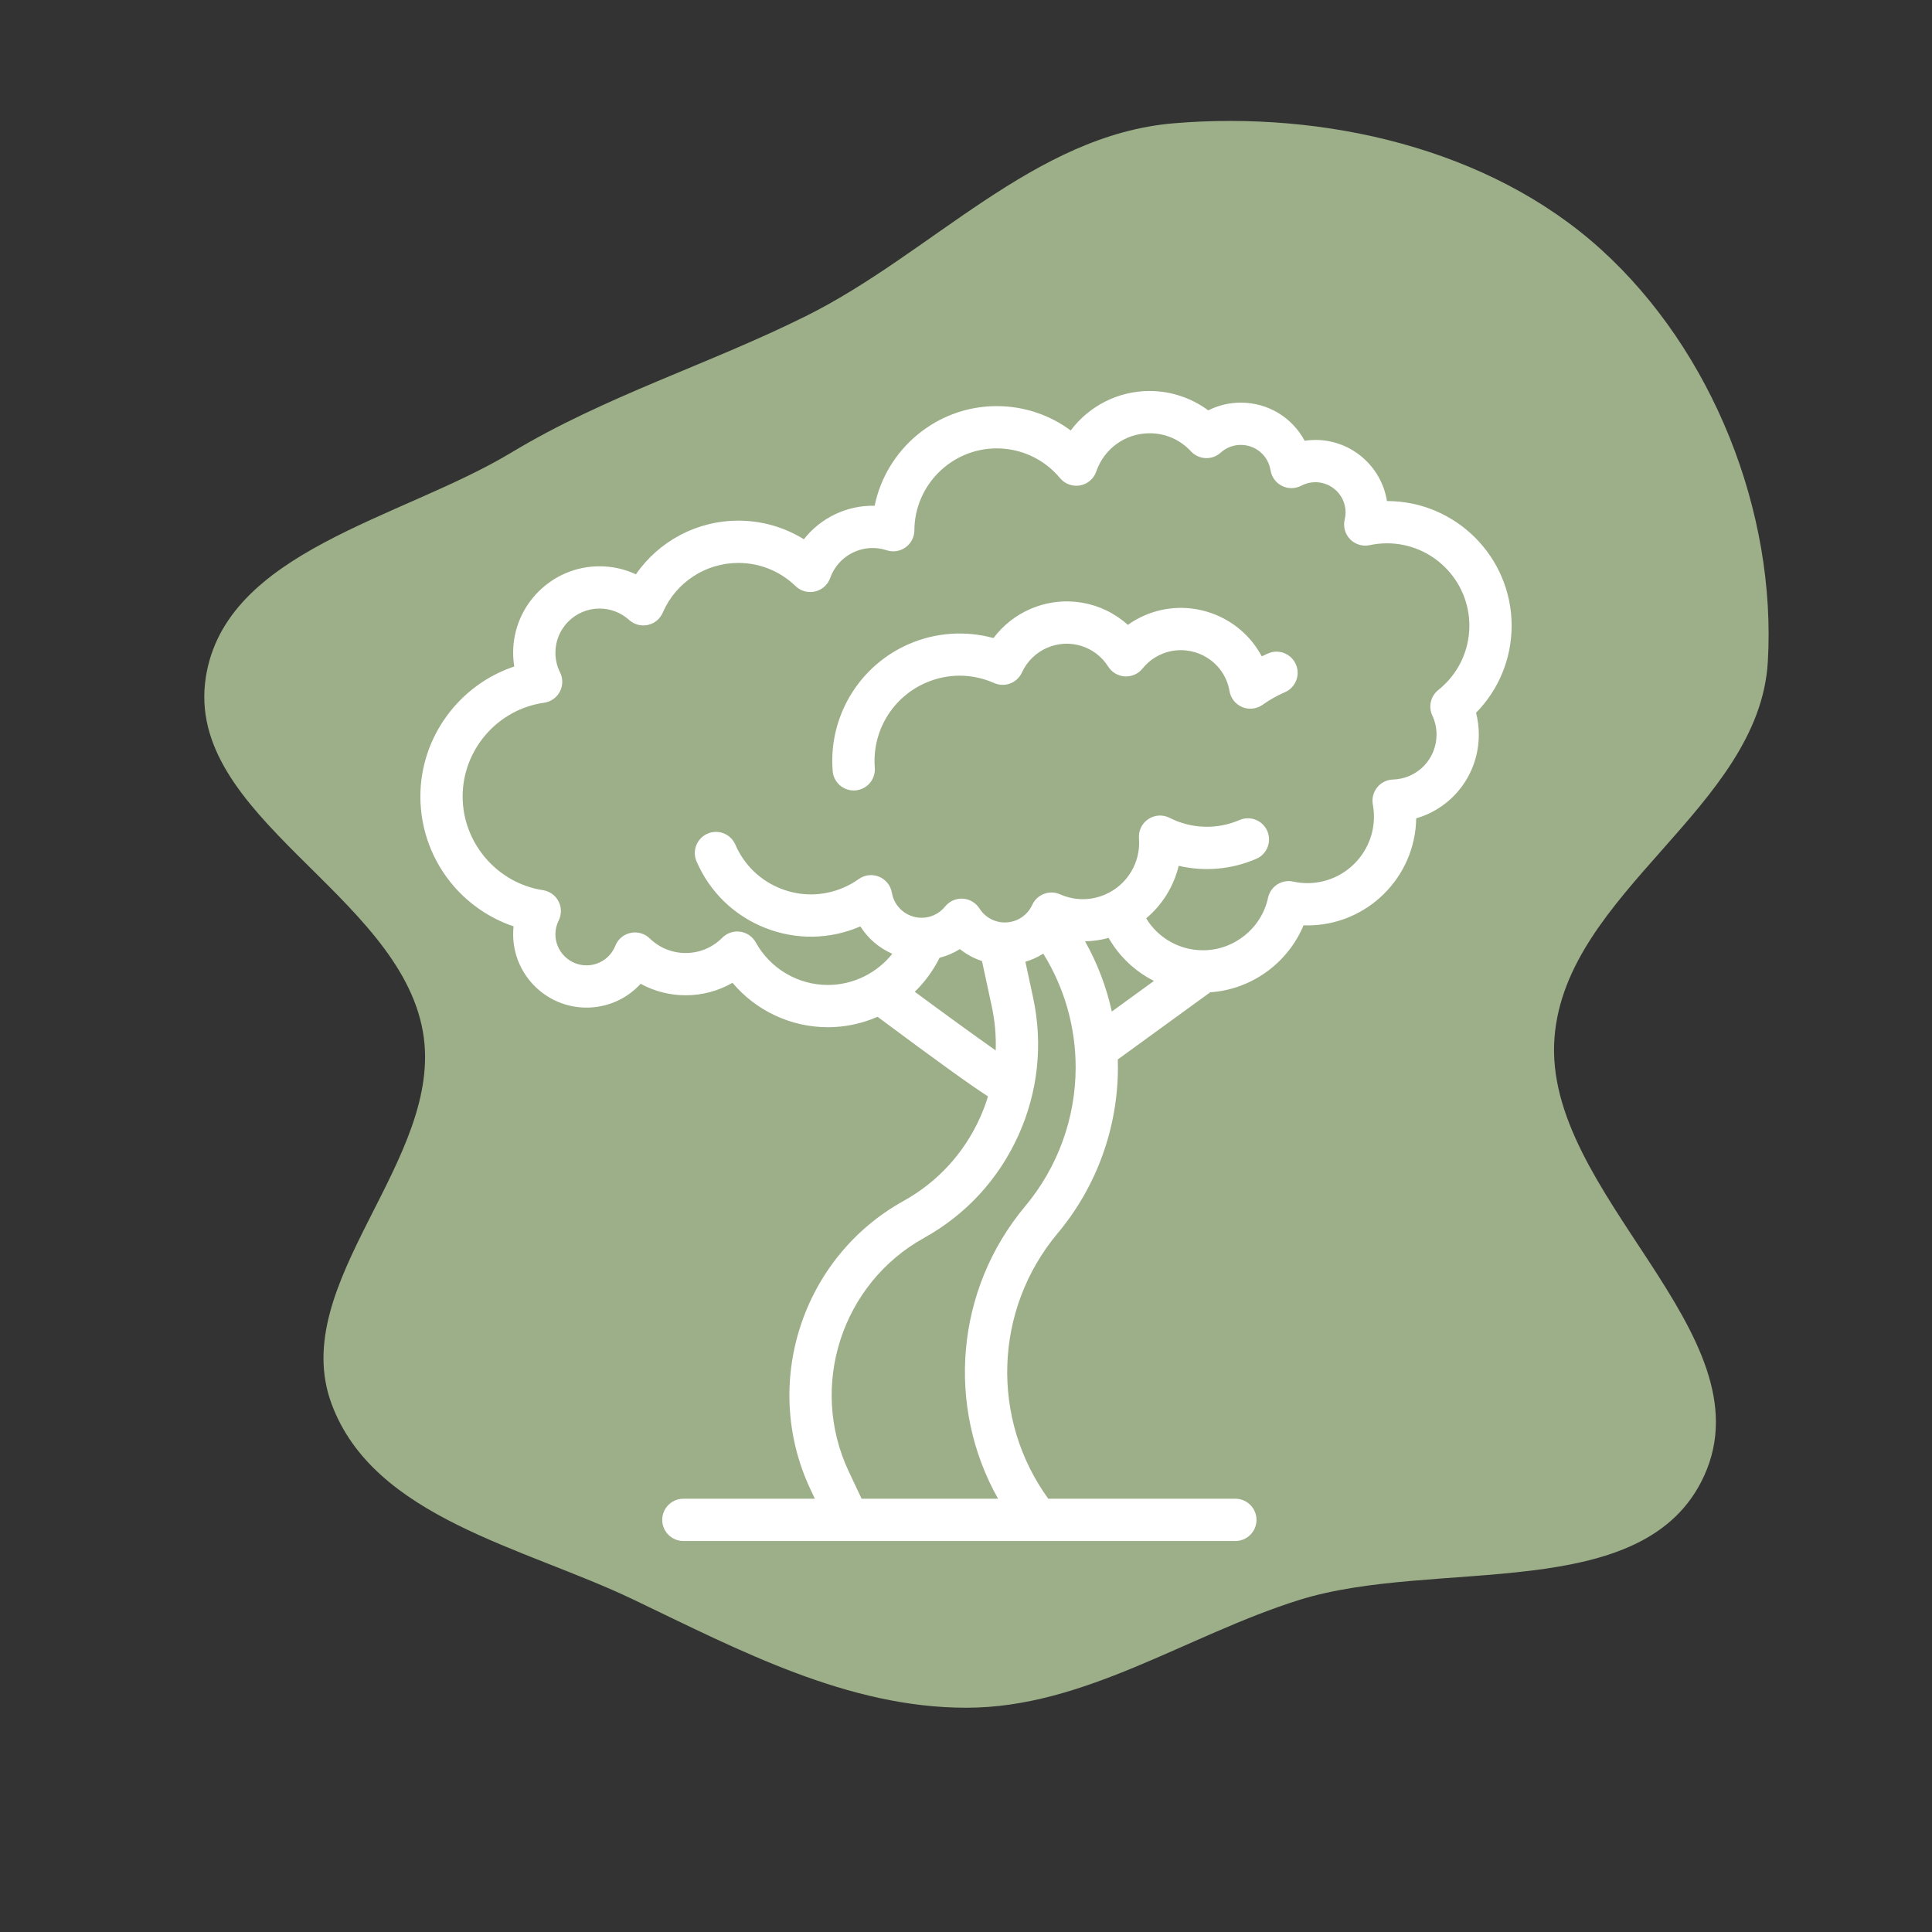 <!DOCTYPE svg PUBLIC "-//W3C//DTD SVG 1.1//EN" "http://www.w3.org/Graphics/SVG/1.1/DTD/svg11.dtd">
<!-- Uploaded to: SVG Repo, www.svgrepo.com, Transformed by: SVG Repo Mixer Tools -->
<svg fill="#ffffff" height="800px" width="800px" version="1.1" id="Capa_1" xmlns="http://www.w3.org/2000/svg" xmlns:xlink="http://www.w3.org/1999/xlink" viewBox="-157.25 -157.25 777.01 777.01" xml:space="preserve" stroke="#ffffff" stroke-width="0.005">
<rect x="-157.25" y="-157.25" width="777.01" height="777.01" fill="#333333" stroke="none"/>
<g id="SVGRepo_bgCarrier" stroke-width="0" transform="translate(0,0), scale(1)">
<path transform="translate(-157.25, -157.25), scale(24.282)" d="M16,28.285C17.96,28.287,19.643,27.09,21.512,26.502C23.779,25.79,27.244,26.603,28.227,24.44C29.301,22.079,25.545,19.77,25.747,17.184C25.936,14.771,29.138,13.379,29.28,10.964C29.426,8.475,28.363,5.804,26.516,4.13C24.668,2.454,21.927,1.833,19.44,2.042C17.121,2.237,15.431,4.2,13.347,5.236C11.718,6.046,10.025,6.558,8.467,7.497C6.646,8.594,3.728,9.123,3.408,11.224C3.057,13.526,6.608,14.798,7.005,17.092C7.372,19.206,4.746,21.241,5.492,23.253C6.193,25.143,8.675,25.623,10.492,26.494C12.259,27.34,14.041,28.284,16,28.285" fill="#9CAF88" strokewidth="0"/>
</g>
<g id="SVGRepo_tracerCarrier" stroke-linecap="round" stroke-linejoin="round" stroke="#CCCCCC" stroke-width="15.725"/>
<g id="SVGRepo_iconCarrier"> <g> <path d="M450.695,94.37c0-27.631-22.484-50.11-50.12-50.11c-0.006,0-0.013,0-0.02,0c-2.202-13.911-14.274-24.58-28.791-24.58 c-1.448,0-2.895,0.11-4.326,0.326c-4.938-9.252-14.629-15.326-25.674-15.326c-4.581,0-9.049,1.079-13.076,3.11 C321.911,2.781,313.628,0,305.105,0c-12.727,0-24.389,6.066-31.736,15.871c-8.532-6.311-18.914-9.791-29.764-9.791 c-24.141,0-44.42,17.255-49.096,40.079c-11.234-0.258-21.758,4.928-28.461,13.473c-7.848-4.873-16.915-7.483-26.342-7.483 c-16.66,0-31.962,8.223-41.204,21.576c-4.542-2.11-9.522-3.226-14.626-3.226c-19.161,0-34.75,15.589-34.75,34.75 c0,1.858,0.152,3.717,0.45,5.551c-22.085,7.354-37.76,28.339-37.76,52.289c0,13.254,4.774,26.064,13.443,36.071 c6.476,7.475,14.8,13.03,24.037,16.15c-0.113,1.05-0.17,2.11-0.17,3.179c0,16.266,13.234,29.5,29.5,29.5 c8.49,0,16.302-3.569,21.772-9.579c5.497,3.015,11.691,4.619,18.108,4.619c6.723,0,13.172-1.744,18.839-5.02 c9.432,11.202,23.425,17.87,38.361,17.87c7,0,13.777-1.488,19.97-4.196c24.611,18.305,37.361,27.466,44.424,32.022 c-0.912,2.976-2.012,5.912-3.318,8.79c-6.444,14.203-17.058,25.71-30.694,33.28c-40.901,22.703-57.326,73.637-37.392,115.957 l1.779,3.778h-52.89c-4.694,0-8.5,3.806-8.5,8.5s3.806,8.5,8.5,8.5h222c4.694,0,8.5-3.806,8.5-8.5s-3.806-8.5-8.5-8.5h-75.241 c-23.217-31.993-21.943-76.033,3.769-106.754c15.633-18.673,24.242-42.374,24.242-66.736c0-1.06-0.025-2.118-0.057-3.175 l37.182-27.019c16.636-1.119,31.219-11.766,37.523-26.925c0.525,0.019,1.05,0.029,1.573,0.029 c23.891,0,43.371-19.253,43.745-43.062c14.653-4.255,25.175-17.686,25.175-33.698c0-2.988-0.37-5.917-1.103-8.758 C445.548,120.09,450.695,107.621,450.695,94.37z M210.652,241.618c4.029-3.913,7.422-8.516,9.97-13.664 c1.467-0.379,2.916-0.869,4.334-1.481c1.328-0.574,2.612-1.248,3.838-2.012c2.681,2.136,5.698,3.746,8.894,4.81l3.923,18.211 c1.27,5.895,1.79,11.838,1.589,17.732C234.976,259.437,222.854,250.633,210.652,241.618z M255.077,327.844 c-28.143,33.625-31.811,80.61-10.926,117.666h-54.885l-5.192-11.022c-16.133-34.251-2.84-75.475,30.263-93.849 c16.849-9.352,29.963-23.571,37.925-41.119c7.962-17.548,10.026-36.781,5.968-55.619l-3.093-14.358 c1.112-0.331,2.216-0.723,3.305-1.193c1.358-0.586,2.653-1.281,3.892-2.057c8.518,13.753,13.02,29.511,13.02,45.727 C275.355,292.4,268.154,312.225,255.077,327.844z M279.146,221.331c3.192-0.072,6.375-0.527,9.475-1.365 c4.291,7.5,10.662,13.475,18.232,17.289l-16.943,12.312C287.731,239.709,284.113,230.207,279.146,221.331z M421.197,120.263 c-3.074,2.45-4.067,6.688-2.401,10.249c1.127,2.41,1.699,4.986,1.699,7.658c0,9.837-7.699,17.785-17.527,18.094 c-2.474,0.078-4.791,1.229-6.346,3.155c-1.555,1.925-2.193,4.433-1.749,6.868c0.3,1.64,0.452,3.283,0.452,4.883 c0,14.755-12,26.76-26.75,26.76c-1.9,0-3.828-0.21-5.729-0.625c-2.207-0.482-4.515-0.064-6.415,1.16 c-1.899,1.224-3.233,3.153-3.707,5.362c-2.623,12.228-13.62,21.103-26.149,21.103c-9.513,0-18.085-4.978-22.857-12.841 c6.51-5.46,11.1-12.878,13.079-21.125c10.334,2.411,21.245,1.489,31.205-2.811c4.31-1.861,6.295-6.864,4.434-11.173 c-1.861-4.309-6.864-6.296-11.173-4.434c-9.059,3.912-19.311,3.59-28.126-0.881c-2.741-1.391-6.021-1.192-8.576,0.519 s-3.986,4.669-3.742,7.734c0.767,9.667-4.7,18.746-13.603,22.59c-5.855,2.529-12.3,2.498-18.145-0.086 c-4.25-1.878-9.223,0.005-11.162,4.229c-1.26,2.746-3.463,4.91-6.205,6.093c-5.506,2.377-11.835,0.426-15.05-4.638 c-1.47-2.314-3.965-3.778-6.702-3.931c-2.729-0.152-5.379,1.023-7.098,3.16c-1.25,1.554-2.81,2.742-4.637,3.531 c-6.154,2.659-13.322-0.188-15.979-6.341c-0.365-0.844-0.627-1.749-0.802-2.765c-0.497-2.879-2.438-5.302-5.14-6.415 c-2.702-1.114-5.787-0.76-8.167,0.935c-1.915,1.363-3.97,2.522-6.11,3.446c-8.12,3.506-17.12,3.641-25.341,0.378 c-8.221-3.263-14.68-9.532-18.186-17.652c-1.86-4.31-6.864-6.295-11.173-4.434s-6.295,6.863-4.434,11.173 c5.307,12.289,15.081,21.776,27.523,26.714c12.442,4.938,26.063,4.735,38.352-0.572c0.004-0.001,0.009-0.004,0.013-0.005 c3.07,4.863,7.507,8.667,12.839,11.021c-6.18,7.744-15.685,12.531-25.907,12.531c-12.038,0-23.152-6.56-29.005-17.121 c-1.296-2.339-3.618-3.932-6.267-4.299c-2.648-0.367-5.316,0.534-7.201,2.432c-3.928,3.958-9.158,6.138-14.727,6.138 c-5.422,0-10.556-2.087-14.457-5.876c-2.035-1.977-4.925-2.808-7.697-2.216c-2.775,0.592-5.071,2.53-6.122,5.165 c-1.911,4.792-6.465,7.888-11.604,7.888c-6.893,0-12.5-5.607-12.5-12.5c0-1.92,0.443-3.784,1.318-5.54 c1.211-2.431,1.188-5.294-0.064-7.706c-1.251-2.411-3.579-4.079-6.264-4.487c-18.414-2.806-32.3-18.999-32.3-37.667 c0-18.877,14.081-35.09,32.752-37.712c2.709-0.381,5.07-2.042,6.342-4.464s1.302-5.308,0.078-7.755 c-1.236-2.472-1.863-5.132-1.863-7.908c0-9.787,7.962-17.75,17.75-17.75c4.408,0,8.636,1.63,11.905,4.591 c2.034,1.841,4.829,2.588,7.509,2.006c2.68-0.582,4.915-2.421,6.001-4.94c5.243-12.154,17.181-20.007,30.415-20.007 c8.623,0,16.791,3.309,22.999,9.318c2.077,2.01,5.033,2.827,7.85,2.168c2.815-0.659,5.102-2.704,6.071-5.428 c2.564-7.212,9.425-12.058,17.071-12.058c1.924,0,3.821,0.304,5.639,0.903c2.583,0.851,5.417,0.416,7.625-1.173 c2.207-1.588,3.522-4.136,3.536-6.855c0.095-18.166,14.948-32.945,33.11-32.945c9.87,0,19.154,4.36,25.473,11.963 c1.966,2.365,5.055,3.483,8.082,2.926c3.024-0.559,5.511-2.708,6.502-5.62C286.787,23.168,295.404,17,305.105,17 c6.379,0,12.282,2.583,16.622,7.273c3.159,3.413,8.476,3.656,11.931,0.54c2.241-2.02,5.12-3.133,8.108-3.133 c5.995,0,11.031,4.302,11.976,10.228c0.432,2.707,2.142,5.039,4.594,6.265c2.452,1.226,5.343,1.194,7.768-0.086 c1.769-0.934,3.674-1.407,5.662-1.407c6.699,0,12.15,5.455,12.15,12.16c0,0.921-0.118,1.866-0.36,2.888 c-0.674,2.84,0.157,5.828,2.201,7.913c2.044,2.085,5.014,2.976,7.867,2.357c2.263-0.49,4.603-0.738,6.953-0.738 c18.263,0,33.12,14.853,33.12,33.11C433.695,104.495,429.14,113.932,421.197,120.263z"/> <path d="M352.768,105.534c-0.863,0.373-1.719,0.765-2.567,1.176c-8.921-16.727-29.398-24.109-47.107-16.462 c-2.38,1.028-4.645,2.309-6.753,3.812c-10.464-9.454-25.657-12.238-39.202-6.389c-5.919,2.556-11.008,6.598-14.826,11.696 c-11.167-3.061-23.18-2.281-33.908,2.352c-20.144,8.698-32.511,29.238-30.775,51.11c0.353,4.451,4.075,7.828,8.464,7.828 c0.226,0,0.453-0.009,0.682-0.027c4.68-0.371,8.172-4.466,7.8-9.146c-1.16-14.618,7.105-28.344,20.568-34.158 c8.854-3.823,18.597-3.777,27.435,0.129c4.251,1.879,9.223-0.005,11.161-4.229c2.056-4.48,5.657-8.013,10.138-9.948 c8.99-3.882,19.329-0.697,24.581,7.575c1.47,2.314,3.965,3.778,6.702,3.93c2.733,0.15,5.379-1.024,7.098-3.16 c2.042-2.538,4.59-4.479,7.575-5.768c10.046-4.338,21.75,0.306,26.088,10.353c0.601,1.391,1.031,2.867,1.314,4.512 c0.497,2.88,2.438,5.302,5.14,6.415c2.703,1.114,5.786,0.759,8.166-0.935c2.809-2,5.825-3.701,8.965-5.057 c4.31-1.861,6.295-6.863,4.435-11.173C362.08,105.658,357.077,103.674,352.768,105.534z"/> </g> </g>
</svg>
